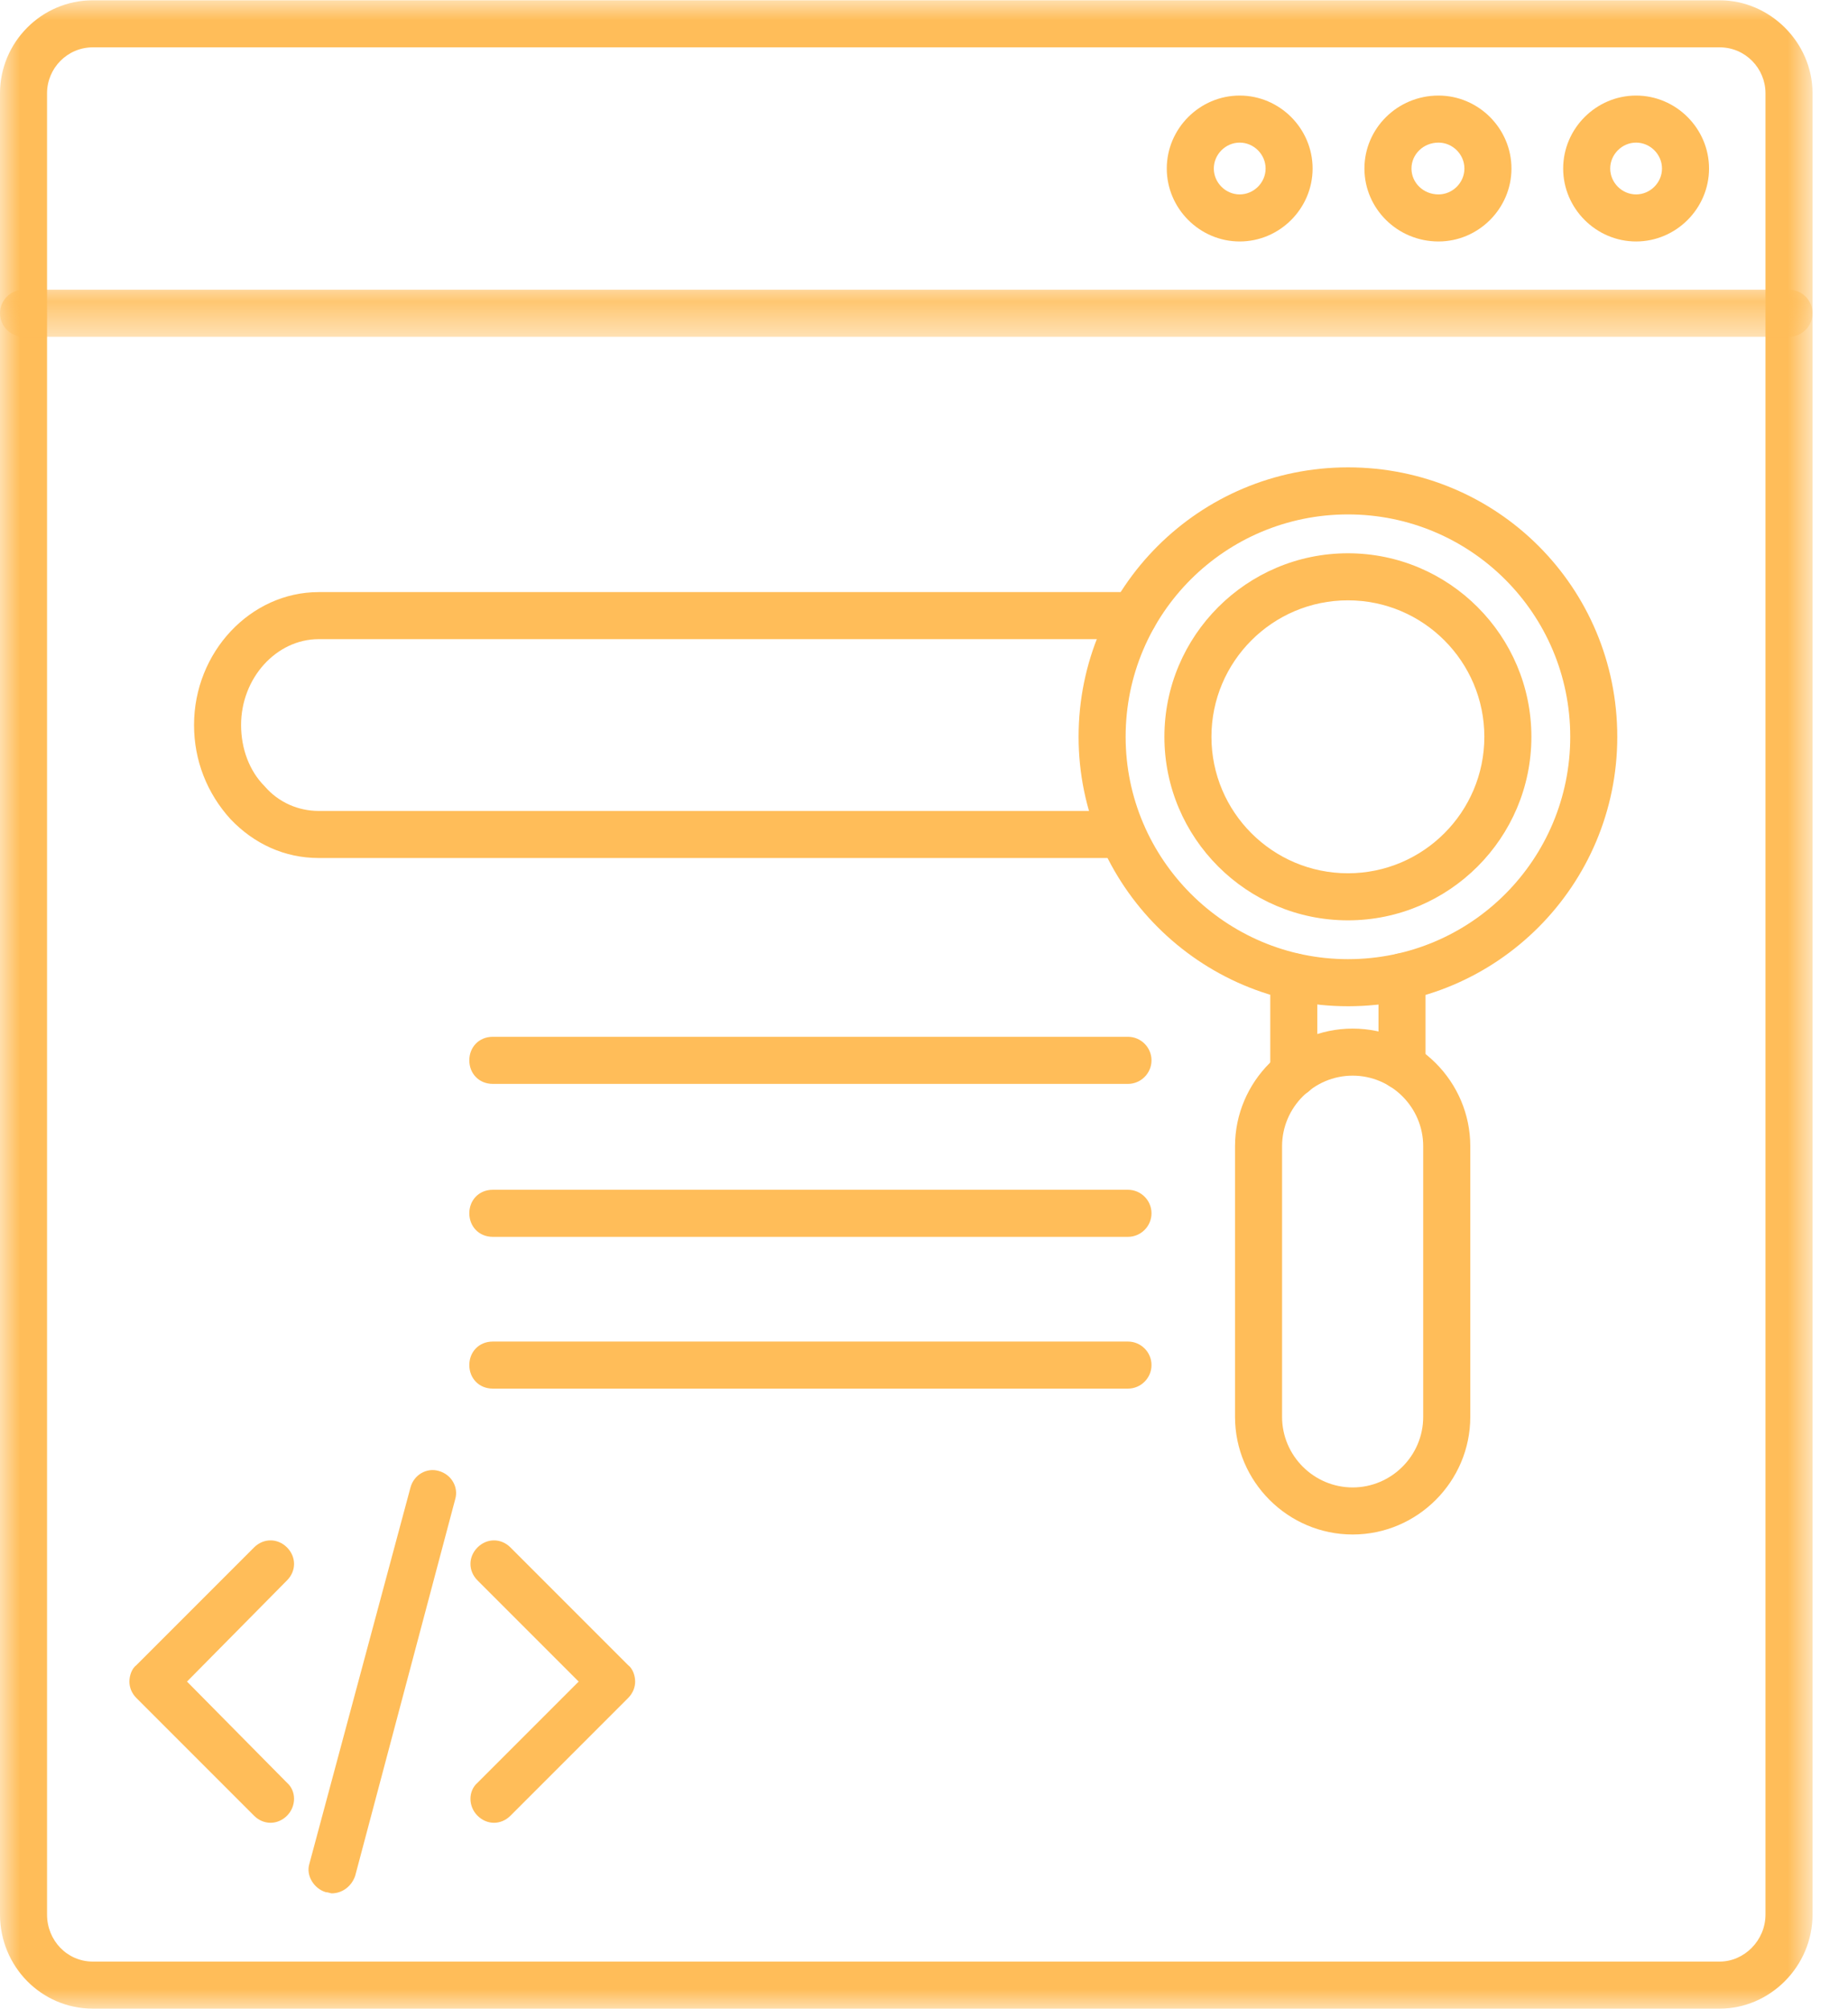<svg width="46" height="50" viewBox="0 0 46 50" fill="none" xmlns="http://www.w3.org/2000/svg">
<path fill-rule="evenodd" clip-rule="evenodd" d="M40.725 6.009C39.73 6.009 38.91 5.189 38.91 4.194C38.91 3.198 39.73 2.378 40.725 2.378C41.721 2.378 42.541 3.198 42.541 4.194C42.541 5.189 41.721 6.009 40.725 6.009ZM40.725 3.549C40.374 3.549 40.081 3.842 40.081 4.194C40.081 4.545 40.374 4.838 40.725 4.838C41.077 4.838 41.37 4.545 41.37 4.194C41.37 3.842 41.077 3.549 40.725 3.549Z" fill="#FFBD59"/>
<path fill-rule="evenodd" clip-rule="evenodd" d="M35.807 6.009C34.783 6.009 33.963 5.189 33.963 4.194C33.963 3.198 34.783 2.378 35.807 2.378C36.803 2.378 37.623 3.198 37.623 4.194C37.623 5.189 36.803 6.009 35.807 6.009ZM35.807 3.549C35.427 3.549 35.134 3.842 35.134 4.194C35.134 4.545 35.427 4.838 35.807 4.838C36.159 4.838 36.452 4.545 36.452 4.194C36.452 3.842 36.159 3.549 35.807 3.549Z" fill="#FFBD59"/>
<path fill-rule="evenodd" clip-rule="evenodd" d="M30.858 6.009C29.863 6.009 29.043 5.189 29.043 4.194C29.043 3.198 29.863 2.378 30.858 2.378C31.854 2.378 32.673 3.198 32.673 4.194C32.673 5.189 31.854 6.009 30.858 6.009ZM30.858 3.549C30.507 3.549 30.214 3.842 30.214 4.194C30.214 4.545 30.507 4.838 30.858 4.838C31.21 4.838 31.503 4.545 31.503 4.194C31.503 3.842 31.21 3.549 30.858 3.549Z" fill="#FFBD59"/>
<mask id="mask0_2356_386" style="mask-type:luminance" maskUnits="userSpaceOnUse" x="0" y="0" width="46" height="50">
<path d="M0 0H45.111V50H0V0Z" fill="white"/>
</mask>
<g mask="url(#mask0_2356_386)">
<path fill-rule="evenodd" clip-rule="evenodd" d="M42.804 49.984H2.313C1.025 49.984 0 48.93 0 47.642V2.32C0 1.061 1.025 0.007 2.313 0.007H42.804C44.063 0.007 45.117 1.061 45.117 2.32V47.642C45.117 48.93 44.063 49.984 42.804 49.984ZM2.313 1.178C1.669 1.178 1.171 1.705 1.171 2.32V47.642C1.171 48.286 1.669 48.813 2.313 48.813H42.804C43.419 48.813 43.946 48.286 43.946 47.642V2.32C43.946 1.705 43.449 1.178 42.804 1.178H2.313Z" fill="#FFBD59"/>
</g>
<mask id="mask1_2356_386" style="mask-type:luminance" maskUnits="userSpaceOnUse" x="0" y="7" width="46" height="2">
<path d="M0 7.144H45.111V8.403H0V7.144Z" fill="white"/>
</mask>
<g mask="url(#mask1_2356_386)">
<path fill-rule="evenodd" clip-rule="evenodd" d="M44.532 8.381H0.586C0.264 8.381 0 8.117 0 7.795C0 7.473 0.264 7.209 0.586 7.209H44.532C44.854 7.209 45.117 7.473 45.117 7.795C45.117 8.117 44.854 8.381 44.532 8.381Z" fill="#FFBD59"/>
</g>
<path fill-rule="evenodd" clip-rule="evenodd" d="M7.933 21.351C7.084 21.351 6.323 20.999 5.738 20.384C5.152 19.74 4.83 18.921 4.83 18.042C4.83 16.227 6.235 14.734 7.933 14.734H28.223C28.545 14.734 28.809 14.997 28.809 15.319C28.809 15.641 28.545 15.905 28.223 15.905H7.933C6.88 15.905 6.001 16.871 6.001 18.042C6.001 18.628 6.206 19.184 6.587 19.565C6.938 19.975 7.436 20.18 7.933 20.18H27.93C28.252 20.18 28.516 20.443 28.516 20.765C28.516 21.087 28.252 21.351 27.93 21.351H7.933Z" fill="#FFBD59"/>
<path fill-rule="evenodd" clip-rule="evenodd" d="M33.553 25.04C29.863 25.04 26.848 22.024 26.848 18.335C26.848 14.617 29.863 11.63 33.553 11.63C37.271 11.63 40.257 14.617 40.257 18.335C40.257 22.024 37.271 25.04 33.553 25.04ZM33.553 12.801C30.507 12.801 28.019 15.261 28.019 18.335C28.019 21.38 30.507 23.868 33.553 23.868C36.627 23.868 39.086 21.38 39.086 18.335C39.086 15.261 36.597 12.801 33.553 12.801Z" fill="#FFBD59"/>
<path fill-rule="evenodd" clip-rule="evenodd" d="M33.552 22.902C31.034 22.902 28.984 20.853 28.984 18.335C28.984 15.817 31.034 13.768 33.552 13.768C36.07 13.768 38.119 15.817 38.119 18.335C38.119 20.853 36.07 22.902 33.552 22.902ZM33.552 14.939C31.678 14.939 30.155 16.461 30.155 18.335C30.155 20.209 31.678 21.731 33.552 21.731C35.425 21.731 36.948 20.209 36.948 18.335C36.948 16.461 35.425 14.939 33.552 14.939Z" fill="#FFBD59"/>
<path fill-rule="evenodd" clip-rule="evenodd" d="M32.205 27.294C31.883 27.294 31.619 27.03 31.619 26.708V24.308C31.619 23.985 31.883 23.722 32.205 23.722C32.527 23.722 32.79 23.985 32.79 24.308V26.708C32.79 27.03 32.527 27.294 32.205 27.294ZM34.898 27.118C34.576 27.118 34.313 26.855 34.313 26.533V24.308C34.313 23.985 34.576 23.722 34.898 23.722C35.22 23.722 35.484 23.985 35.484 24.308V26.533C35.484 26.855 35.22 27.118 34.898 27.118Z" fill="#FFBD59"/>
<path fill-rule="evenodd" clip-rule="evenodd" d="M33.67 38.185C32.06 38.185 30.742 36.868 30.742 35.258V28.524C30.742 26.913 32.06 25.596 33.67 25.596C35.28 25.596 36.598 26.913 36.598 28.524V35.258C36.598 36.868 35.28 38.185 33.67 38.185ZM33.67 26.767C32.704 26.767 31.913 27.557 31.913 28.524V35.258C31.913 36.224 32.704 37.014 33.67 37.014C34.636 37.014 35.426 36.224 35.426 35.258V28.524C35.426 27.557 34.636 26.767 33.67 26.767Z" fill="#FFBD59"/>
<path fill-rule="evenodd" clip-rule="evenodd" d="M28.077 26.972H12.267C11.916 26.972 11.682 26.708 11.682 26.386C11.682 26.064 11.916 25.8 12.267 25.8H28.077C28.399 25.8 28.663 26.064 28.663 26.386C28.663 26.708 28.399 26.972 28.077 26.972Z" fill="#FFBD59"/>
<path fill-rule="evenodd" clip-rule="evenodd" d="M28.077 30.778H12.267C11.916 30.778 11.682 30.514 11.682 30.192C11.682 29.87 11.916 29.607 12.267 29.607H28.077C28.399 29.607 28.663 29.87 28.663 30.192C28.663 30.514 28.399 30.778 28.077 30.778Z" fill="#FFBD59"/>
<path fill-rule="evenodd" clip-rule="evenodd" d="M28.077 34.555H12.267C11.916 34.555 11.682 34.291 11.682 33.969C11.682 33.647 11.916 33.384 12.267 33.384H28.077C28.399 33.384 28.663 33.647 28.663 33.969C28.663 34.291 28.399 34.555 28.077 34.555Z" fill="#FFBD59"/>
<path fill-rule="evenodd" clip-rule="evenodd" d="M6.734 45.359C6.588 45.359 6.441 45.3 6.324 45.183L3.396 42.255C3.279 42.138 3.221 41.991 3.221 41.845C3.221 41.699 3.279 41.523 3.396 41.435L6.324 38.507C6.558 38.273 6.91 38.273 7.144 38.507C7.378 38.742 7.378 39.093 7.144 39.327L4.655 41.845L7.144 44.363C7.378 44.568 7.378 44.949 7.144 45.183C7.027 45.3 6.88 45.359 6.734 45.359Z" fill="#FFBD59"/>
<path fill-rule="evenodd" clip-rule="evenodd" d="M12.296 45.359C12.15 45.359 12.004 45.3 11.886 45.183C11.652 44.949 11.652 44.568 11.886 44.363L14.404 41.845L11.886 39.327C11.652 39.093 11.652 38.742 11.886 38.507C12.121 38.273 12.472 38.273 12.706 38.507L15.634 41.435C15.751 41.523 15.81 41.699 15.81 41.845C15.81 41.991 15.751 42.138 15.634 42.255L12.706 45.183C12.589 45.3 12.443 45.359 12.296 45.359Z" fill="#FFBD59"/>
<path fill-rule="evenodd" clip-rule="evenodd" d="M8.256 47.115C8.227 47.115 8.169 47.086 8.11 47.086C7.817 46.998 7.612 46.676 7.7 46.383L10.218 37.014C10.306 36.692 10.628 36.517 10.921 36.604C11.243 36.692 11.418 37.014 11.331 37.307L8.842 46.676C8.754 46.939 8.52 47.115 8.256 47.115Z" fill="#FFBD59"/>
</svg>
